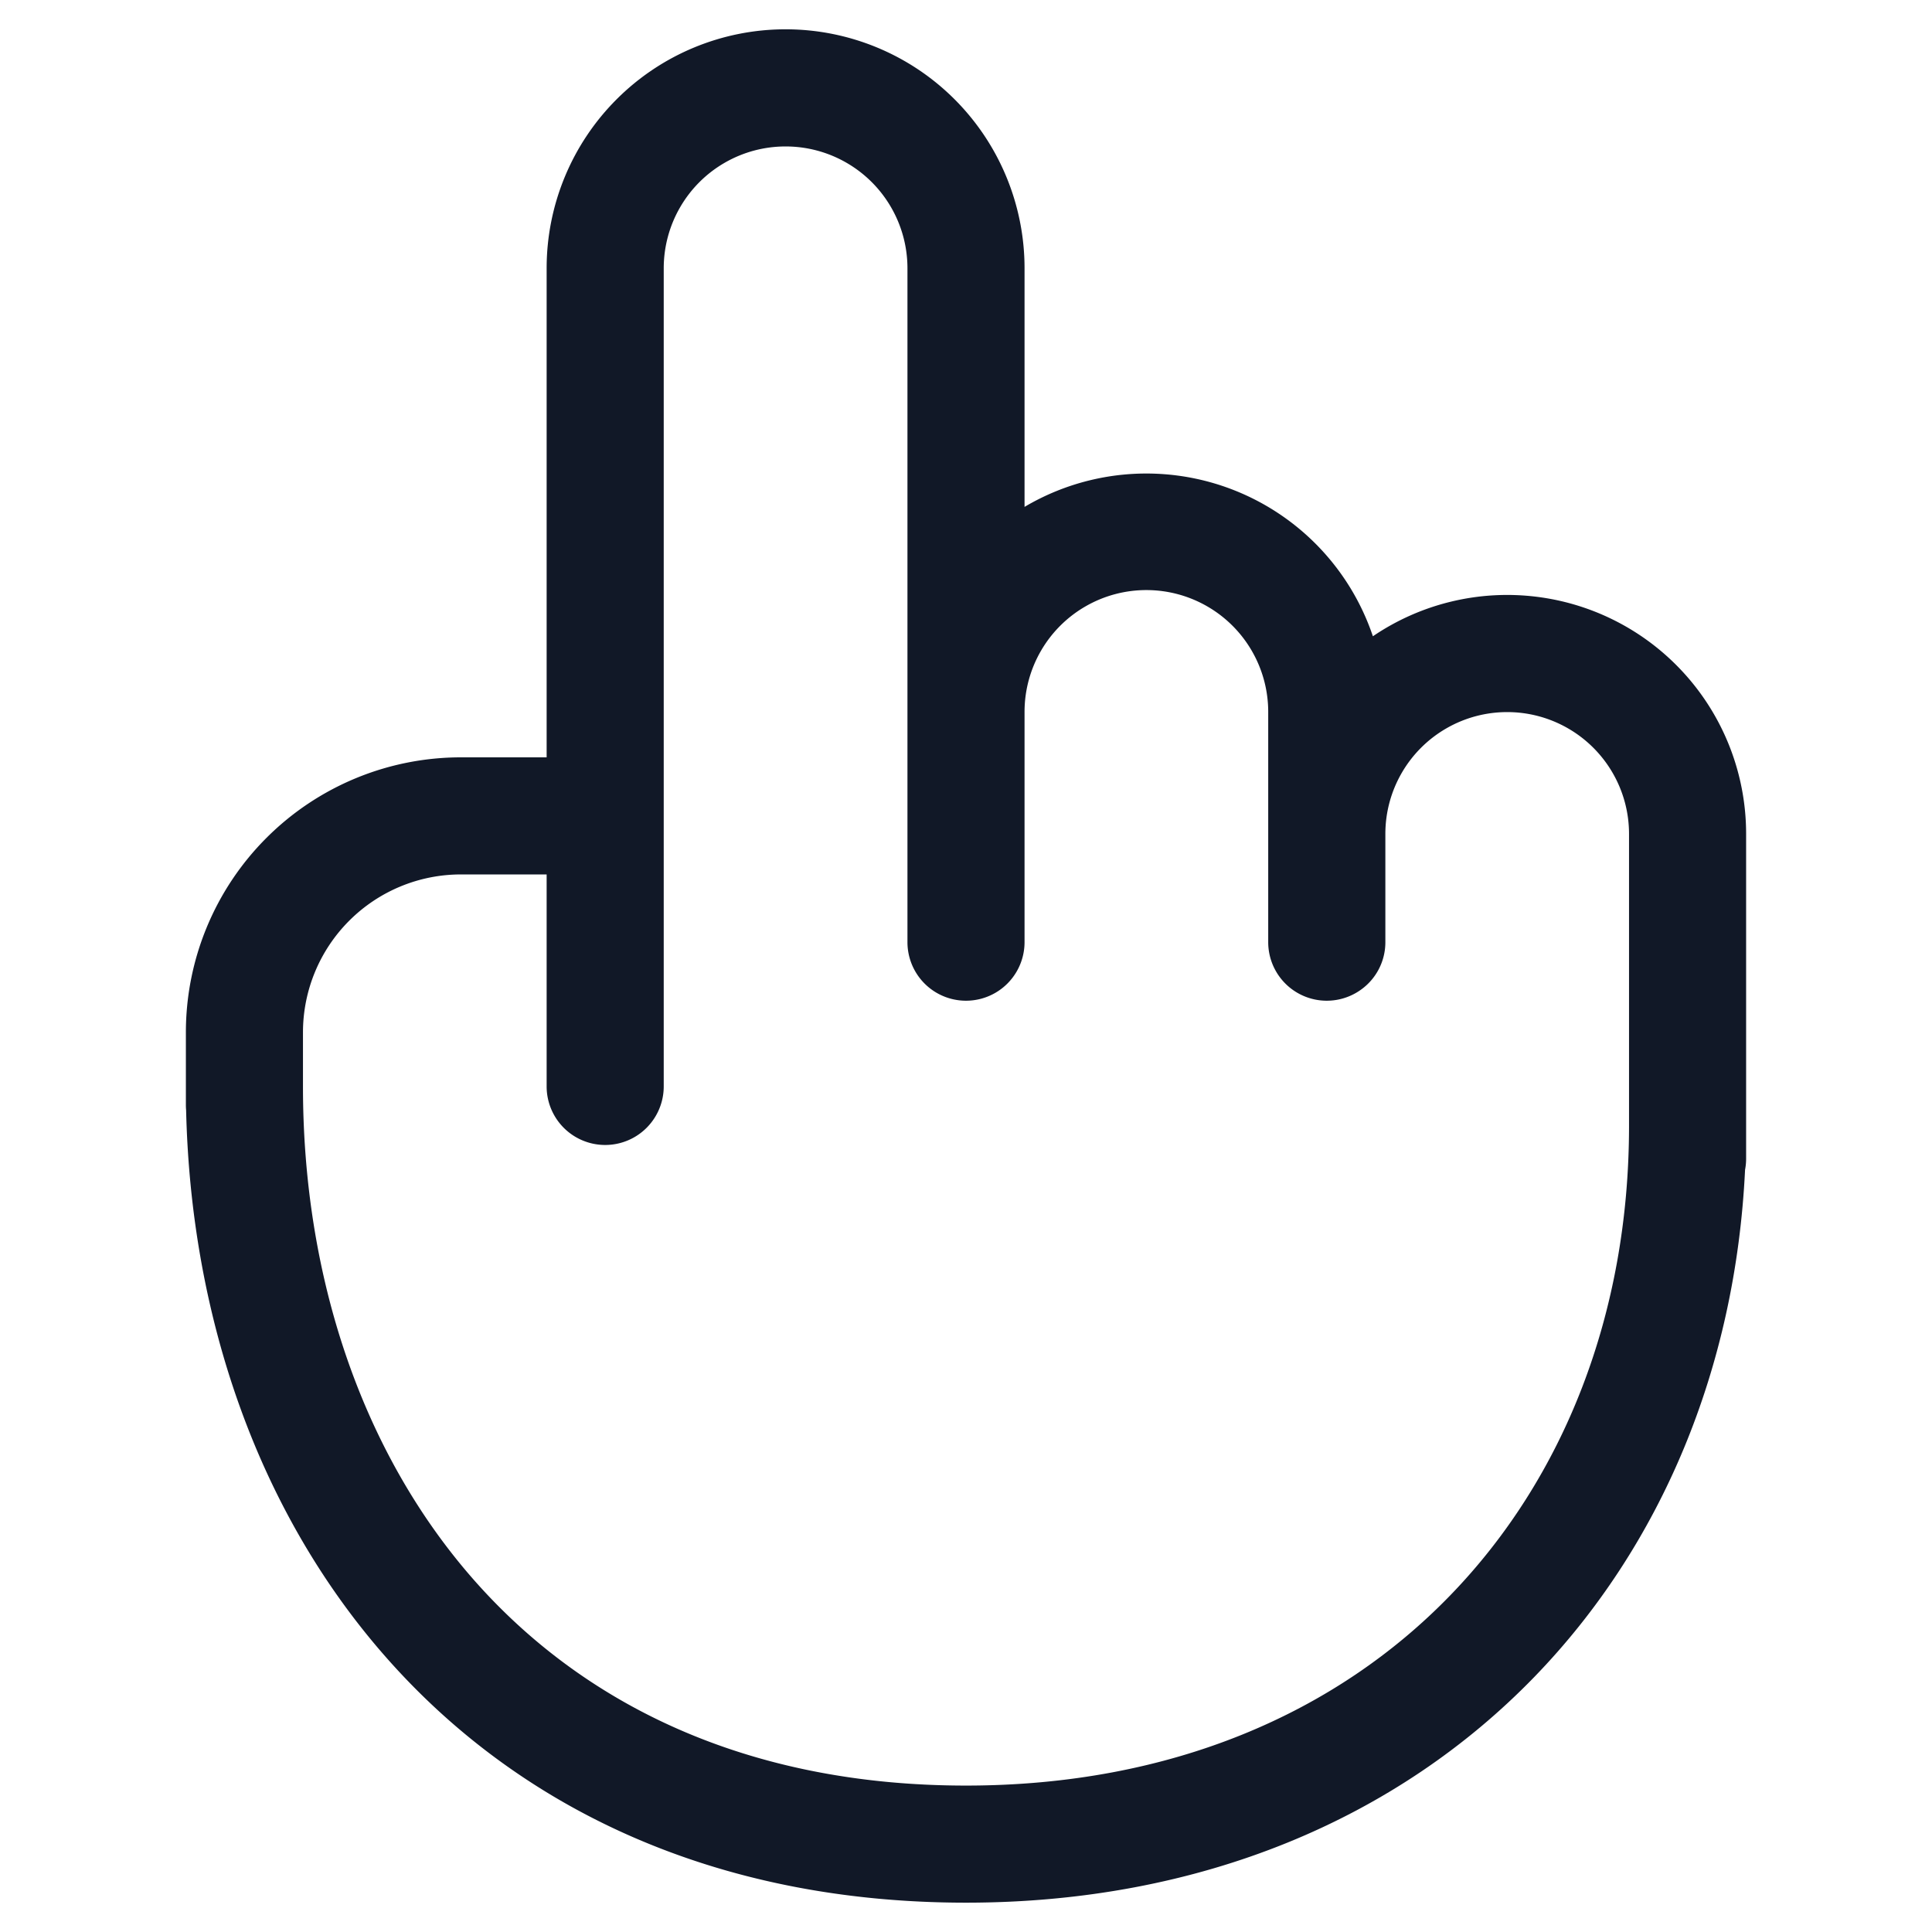 <svg xmlns="http://www.w3.org/2000/svg" width="33" height="33" fill="none"><path fill="#111827" fill-rule="evenodd" d="M9.337 4.582a4.081 4.081 0 0 1 8.163 0v4.076a4.083 4.083 0 0 1 5.95 2.21 4.081 4.081 0 0 1 6.375 3.377v5.545c0 .065-.006.129-.018.19-.162 3.377-1.422 6.416-3.598 8.662-2.342 2.416-5.69 3.857-9.709 3.857-4.305 0-7.667-1.626-9.941-4.231-2.175-2.491-3.299-5.812-3.38-9.305a1.013 1.013 0 0 1-.004-.097v-1.233a4.698 4.698 0 0 1 4.697-4.697h1.465V4.582Zm0 10.354H7.872a2.698 2.698 0 0 0-2.697 2.697v.925c0 3.244 1.003 6.232 2.89 8.395 1.872 2.144 4.673 3.546 8.435 3.546 3.522 0 6.337-1.252 8.272-3.25 1.94-2.002 3.053-4.811 3.053-8.02v-4.985a2.081 2.081 0 0 0-4.162 0v1.849a.995.995 0 0 1-.423.816 1 1 0 0 1-1.578-.816V12.17a2.081 2.081 0 0 0-4.162-.02v3.943a1 1 0 1 1-2 0V4.583a2.081 2.081 0 1 0-4.163 0v13.974a1 1 0 1 1-2 0v-3.621Z" clip-rule="evenodd"/></svg>